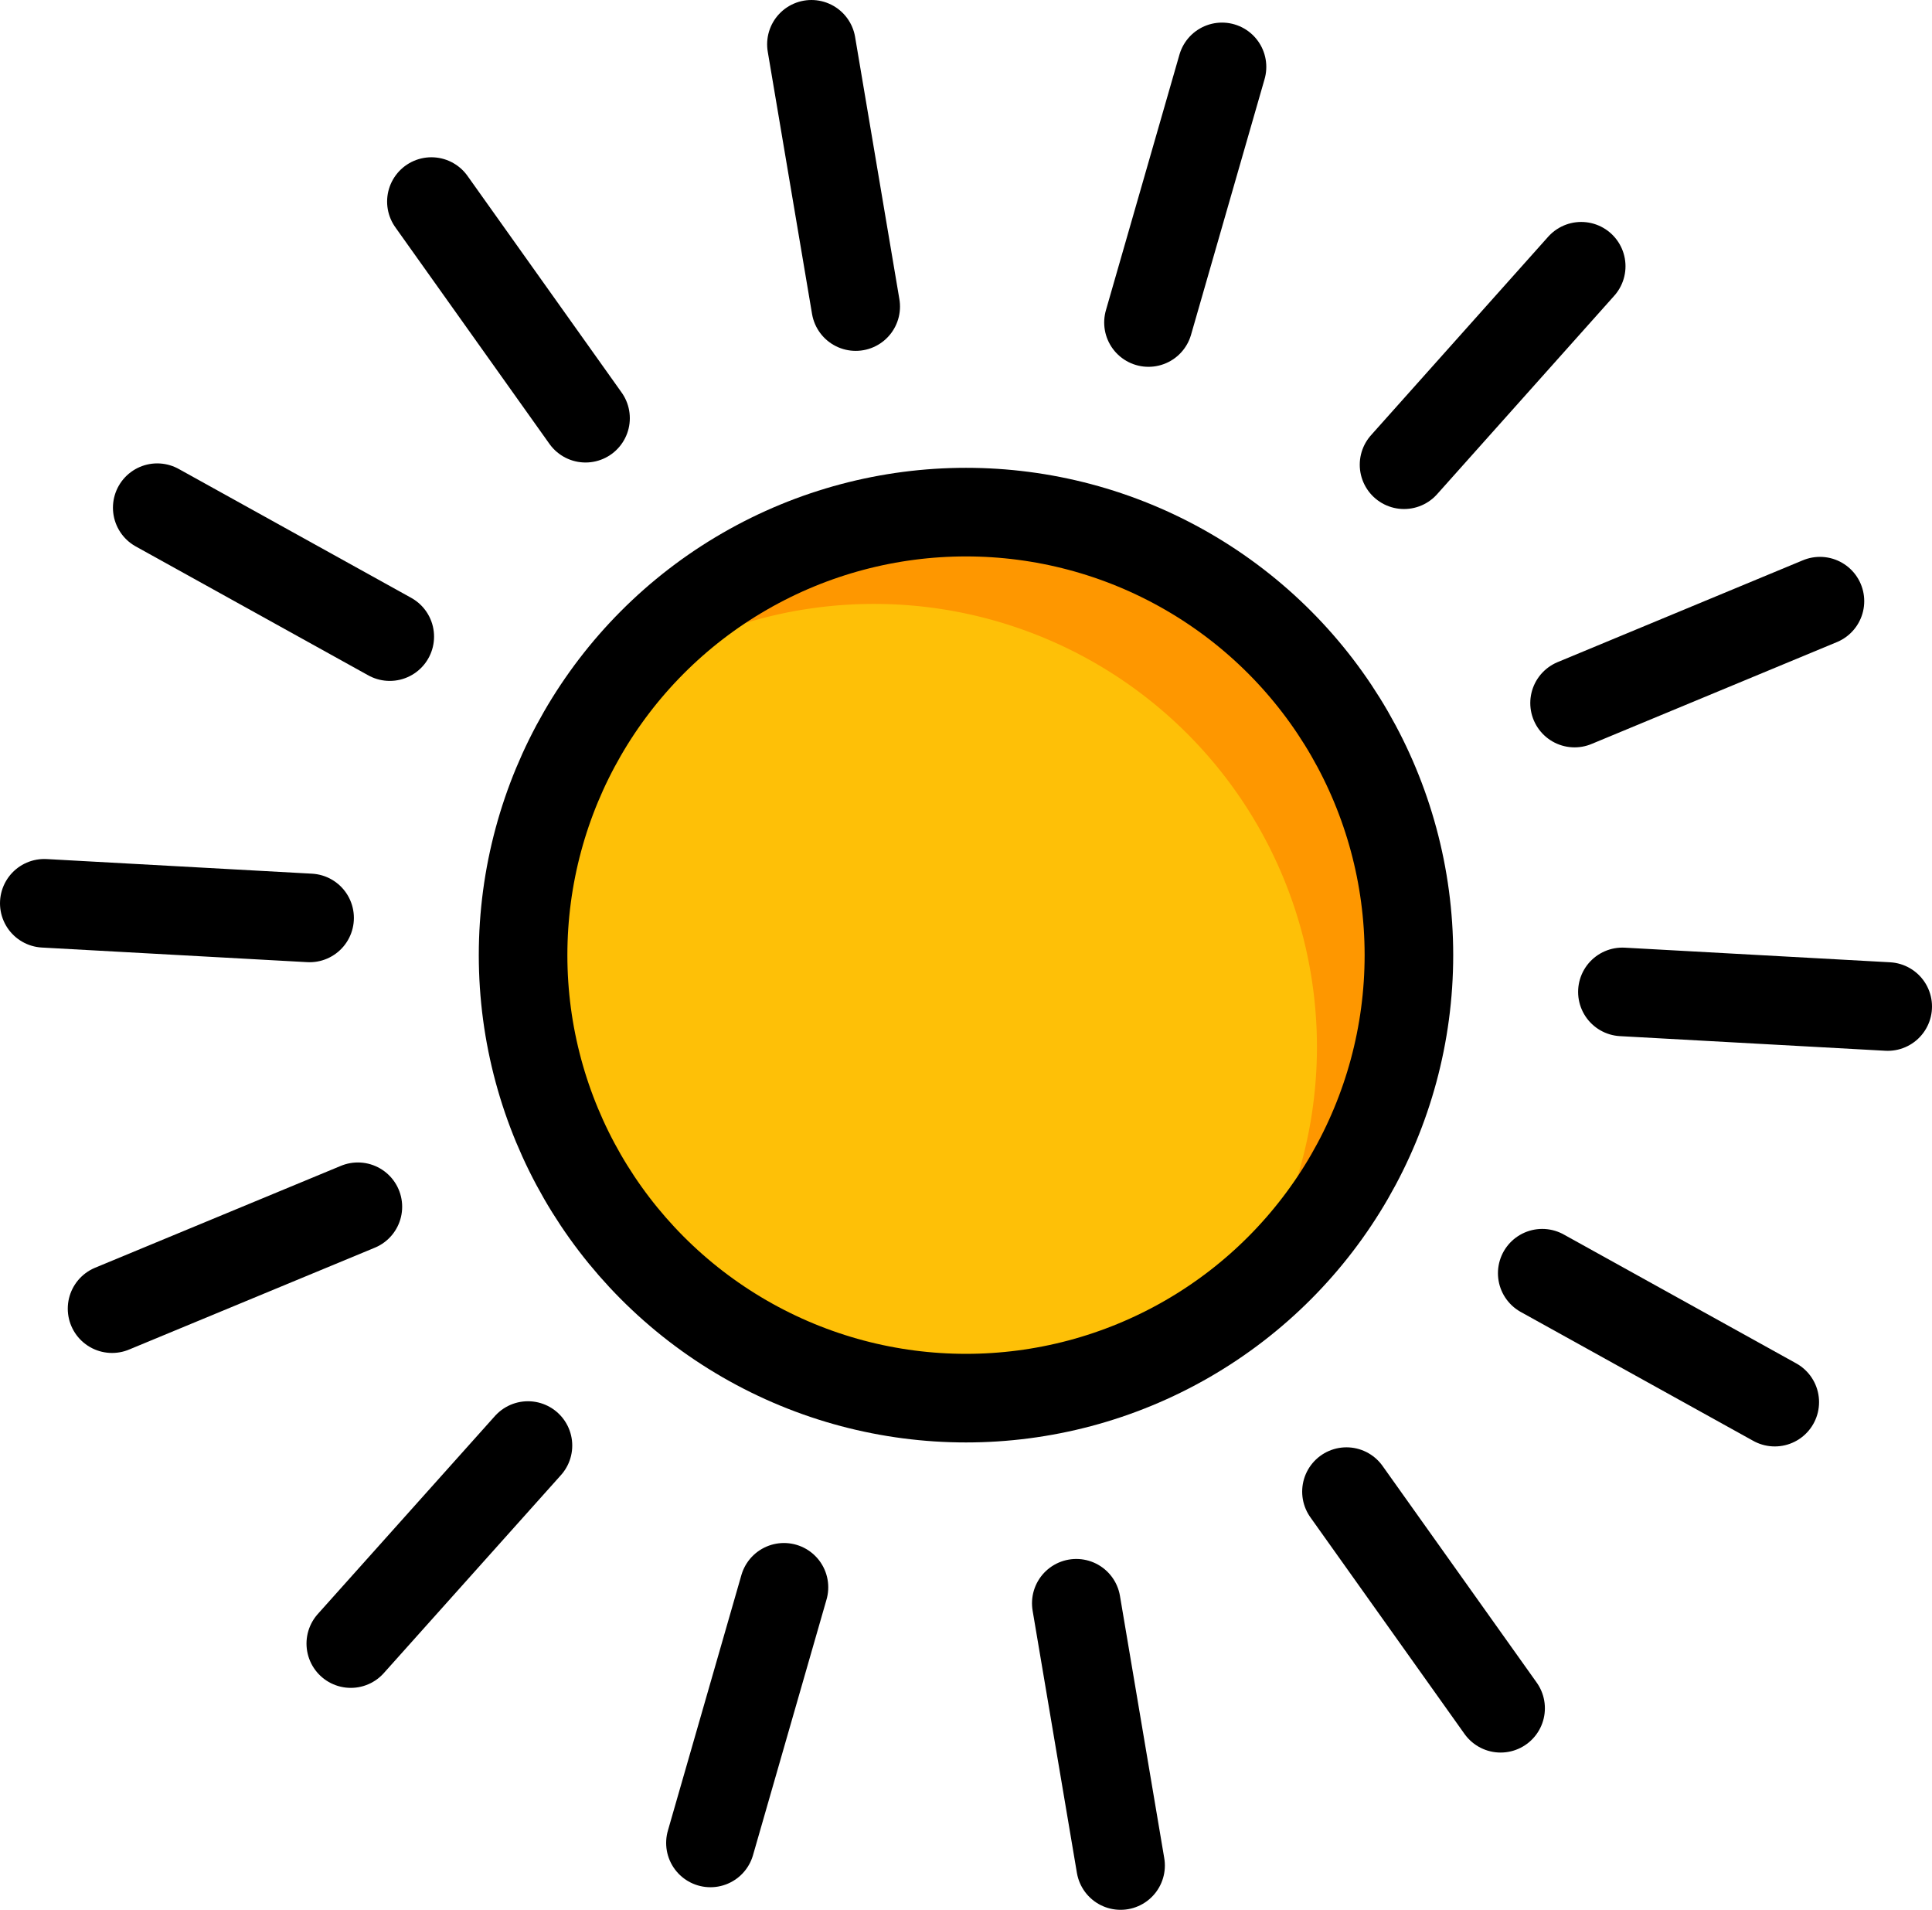 <svg xmlns="http://www.w3.org/2000/svg" viewBox="0 0 43.62 43.11"><defs><style>.cls-1{fill:#fec007;}.cls-2{fill:#fe9700;}.cls-3,.cls-4,.cls-5{fill:none;}.cls-3,.cls-4{stroke:#000;stroke-width:2px;}.cls-3{stroke-miterlimit:10;}.cls-4{stroke-linecap:round;stroke-linejoin:round;}</style></defs><title>normal</title><g id="Layer_2" data-name="Layer 2"><g id="Layer_2-2" data-name="Layer 2"><circle class="cls-1" cx="21.81" cy="21.56" r="10"/><path class="cls-2" d="M22.55,11.19c-3,0-7.45,2.71-9.29,4.82A10,10,0,0,1,27.36,30.1a13.83,13.83,0,0,0,4.19-8.91C31.55,15.67,28.07,11.19,22.55,11.19Z"/><circle class="cls-3" cx="21.81" cy="21.56" r="10"/><line class="cls-4" x1="1" y1="20.39" x2="6.99" y2="20.72"/><line class="cls-5" x1="3.03" y1="12.51" x2="8.43" y2="15.11"/><line class="cls-4" x1="3.55" y1="11.46" x2="8.8" y2="14.37"/><line class="cls-5" x1="8.81" y1="5.25" x2="12.55" y2="9.94"/><line class="cls-4" x1="9.74" y1="4.55" x2="13.22" y2="9.44"/><line class="cls-5" x1="17.17" y1="1.22" x2="18.5" y2="7.07"/><line class="cls-4" x1="18.32" y1="1" x2="19.32" y2="6.92"/><line class="cls-5" x1="26.45" y1="1.22" x2="25.12" y2="7.07"/><line class="cls-4" x1="27.59" y1="1.51" x2="25.93" y2="7.28"/><line class="cls-5" x1="34.82" y1="5.25" x2="31.07" y2="9.94"/><line class="cls-4" x1="35.7" y1="6.01" x2="31.7" y2="10.49"/><line class="cls-5" x1="40.6" y1="12.51" x2="35.19" y2="15.11"/><line class="cls-4" x1="41.09" y1="13.57" x2="35.55" y2="15.87"/><line class="cls-5" x1="42.68" y1="21.56" x2="36.68" y2="21.56"/><line class="cls-4" x1="42.62" y1="22.72" x2="36.63" y2="22.39"/><line class="cls-5" x1="40.6" y1="30.6" x2="35.19" y2="28"/><line class="cls-4" x1="40.07" y1="31.65" x2="34.82" y2="28.74"/><line class="cls-5" x1="34.82" y1="37.86" x2="31.07" y2="33.17"/><line class="cls-4" x1="33.88" y1="38.56" x2="30.4" y2="33.67"/><line class="cls-5" x1="26.45" y1="41.89" x2="25.12" y2="36.04"/><line class="cls-4" x1="25.3" y1="42.11" x2="24.3" y2="36.19"/><line class="cls-5" x1="17.17" y1="41.89" x2="18.5" y2="36.04"/><line class="cls-4" x1="16.04" y1="41.6" x2="17.7" y2="35.83"/><line class="cls-5" x1="8.81" y1="37.86" x2="12.55" y2="33.17"/><line class="cls-4" x1="7.92" y1="37.1" x2="11.92" y2="32.63"/><line class="cls-5" x1="3.03" y1="30.6" x2="8.43" y2="28"/><line class="cls-4" x1="2.53" y1="29.54" x2="8.08" y2="27.24"/><line class="cls-5" x1="0.94" y1="21.56" x2="6.95" y2="21.56"/></g></g></svg>